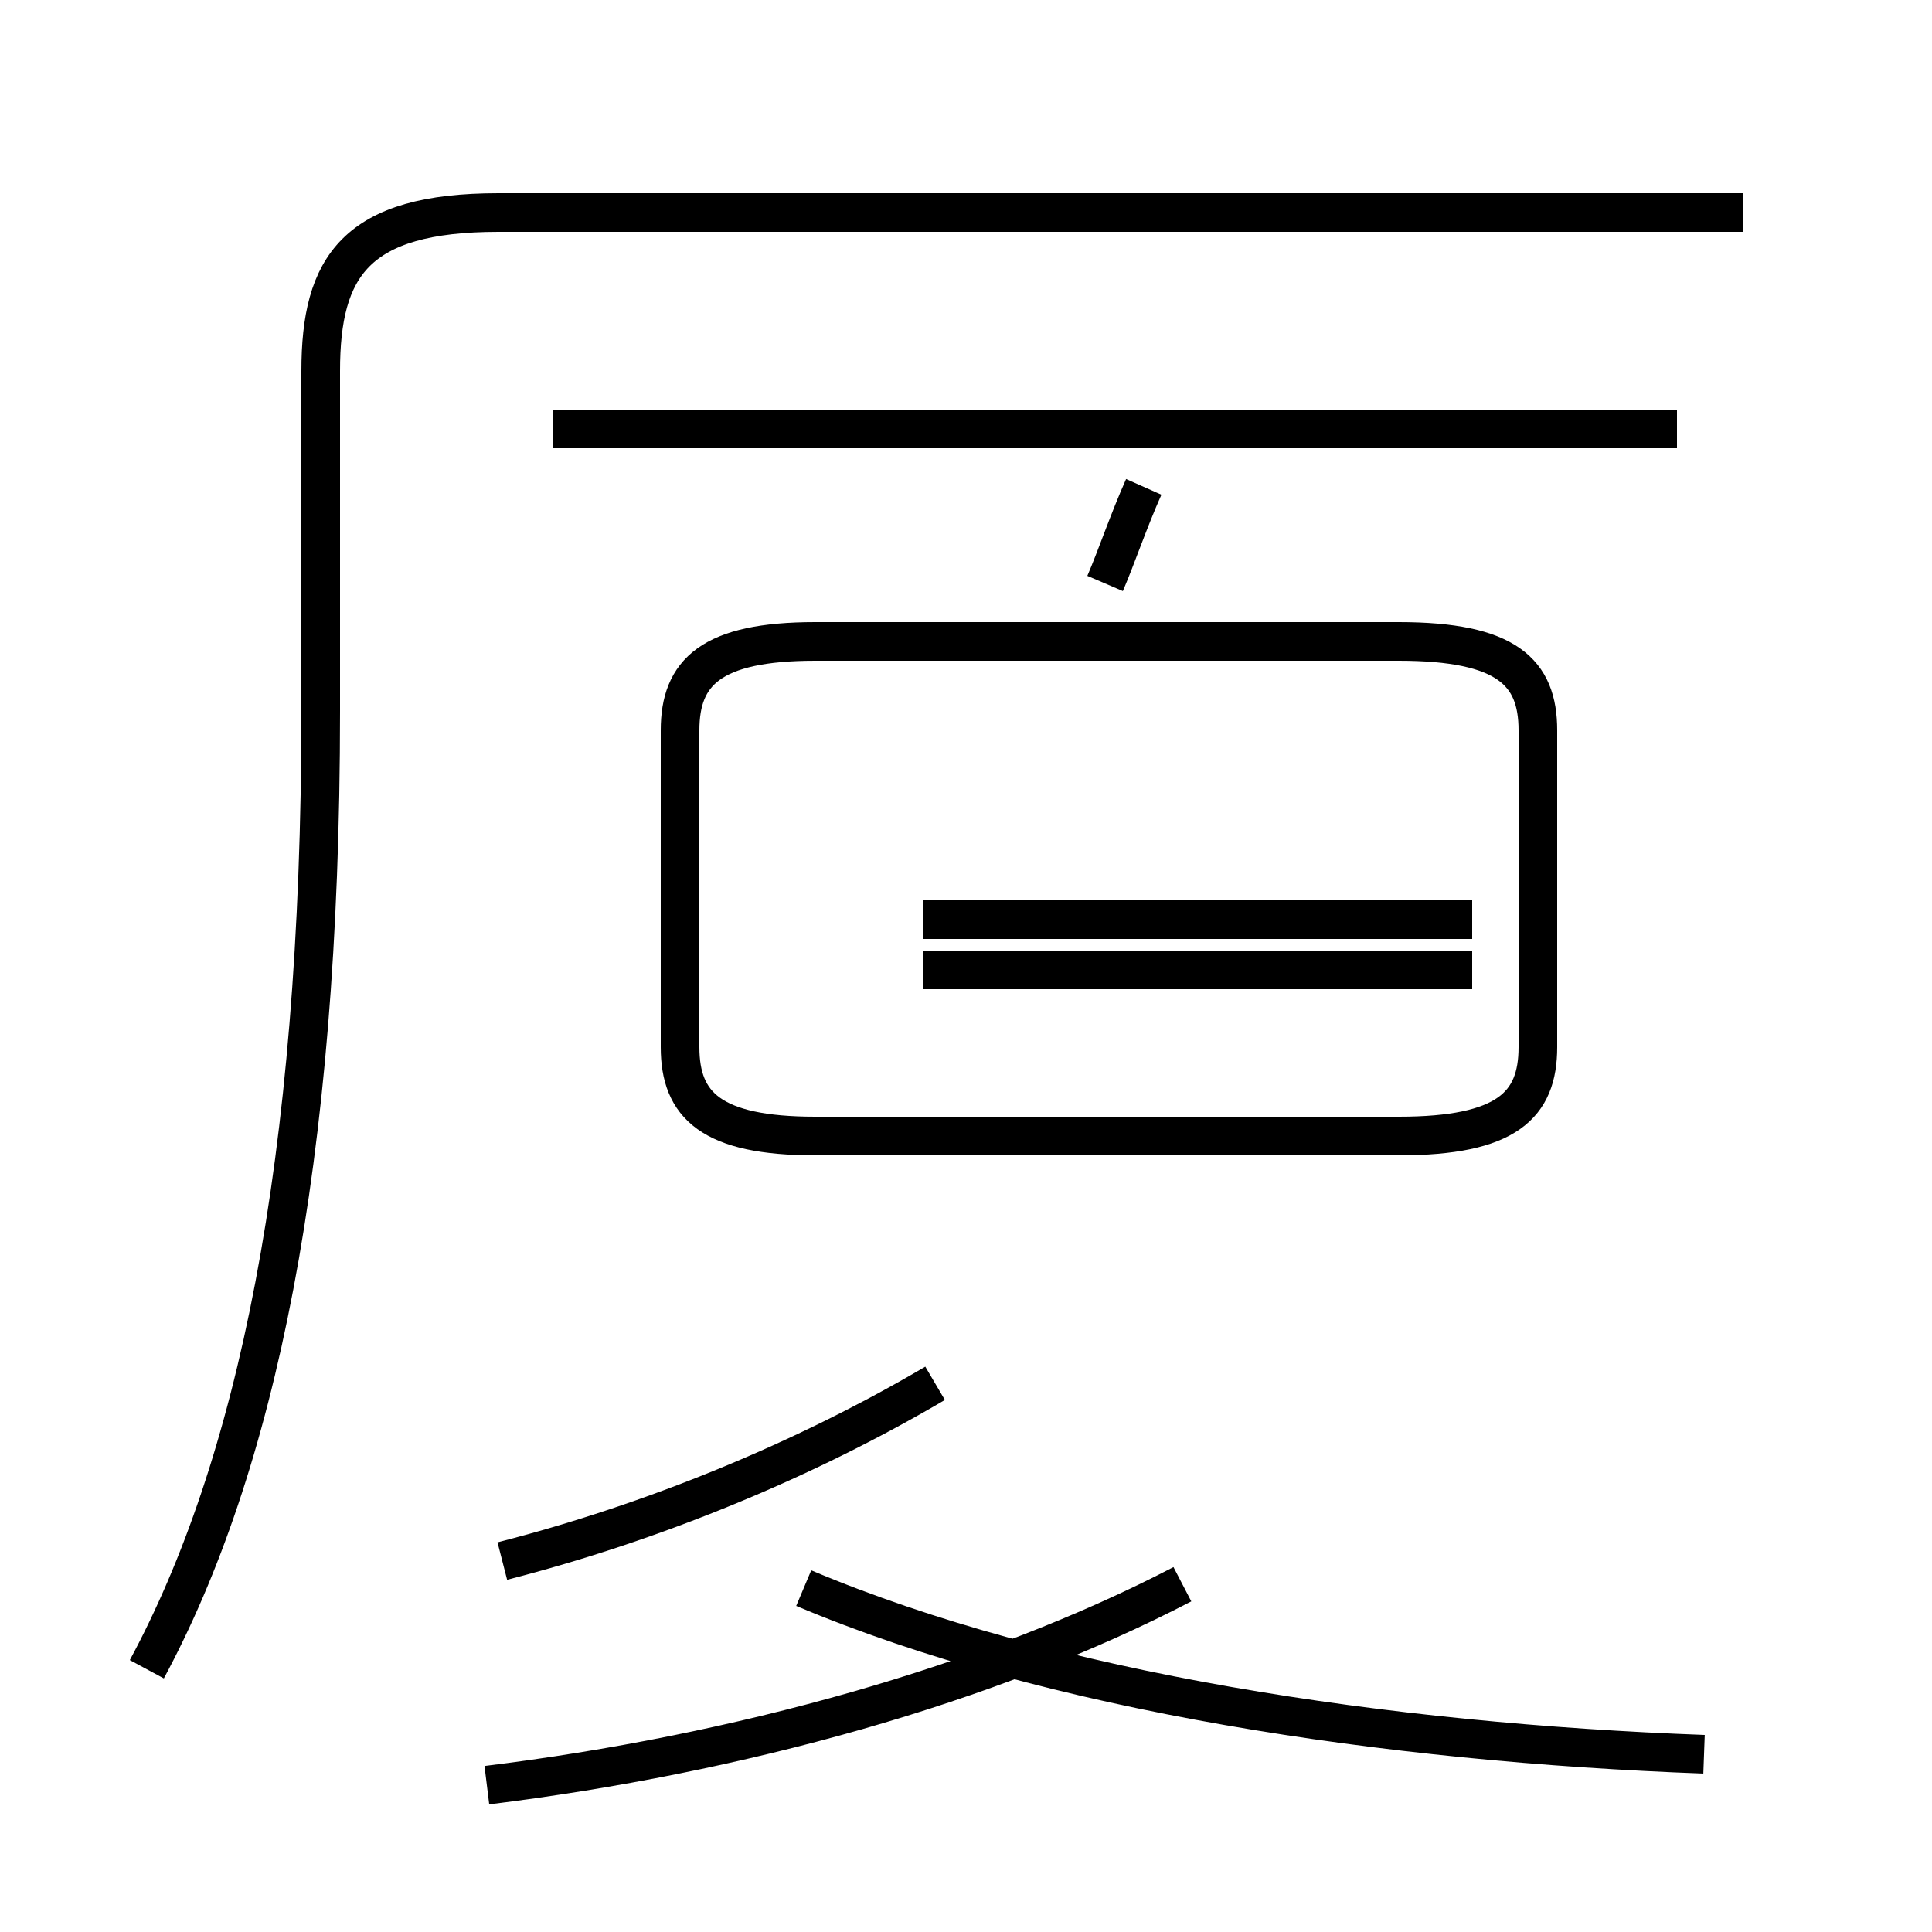 <?xml version='1.0' encoding='utf8'?>
<svg viewBox="0.0 -44.0 50.0 50.0" version="1.1" xmlns="http://www.w3.org/2000/svg">
<rect x="0.0" y="-44.0" width="50.0" height="50.0" fill="#808080" stroke="none"/>
<rect x="-1000" y="-1000" width="2000" height="2000" stroke="white" fill="white"/>
<g style="fill:none; stroke:#000000;  stroke-width:1">
<path d="M 3.8 0.8 C 6.6 6.0 8.3 13.8 8.3 25.6 L 8.3 34.4 C 8.3 37.1 9.2 38.5 12.9 38.5 L 45.1 38.5 M 13.0 3.6 C 16.9 4.6 20.8 6.2 24.2 8.2 M 12.6 -2.2 C 19.1 -1.4 25.6 0.4 30.6 3.0 M 21.1 14.6 L 36.2 14.6 C 39.0 14.6 39.8 15.4 39.8 16.9 L 39.8 25.1 C 39.8 26.6 39.0 27.4 36.2 27.4 L 21.1 27.4 C 18.4 27.4 17.6 26.6 17.6 25.1 L 17.6 16.9 C 17.6 15.4 18.4 14.6 21.1 14.6 Z M 23.9 20.2 L 38.1 20.2 M 23.9 18.9 L 38.1 18.9 M 43.4 32.9 L 14.3 32.9 M 44.1 -1.4 C 35.9 -1.1 27.2 0.2 20.8 2.9 M 28.6 28.9 C 28.9 29.6 29.2 30.5 29.6 31.4 " transform="scale(1, -1)" />
</g>
</svg>